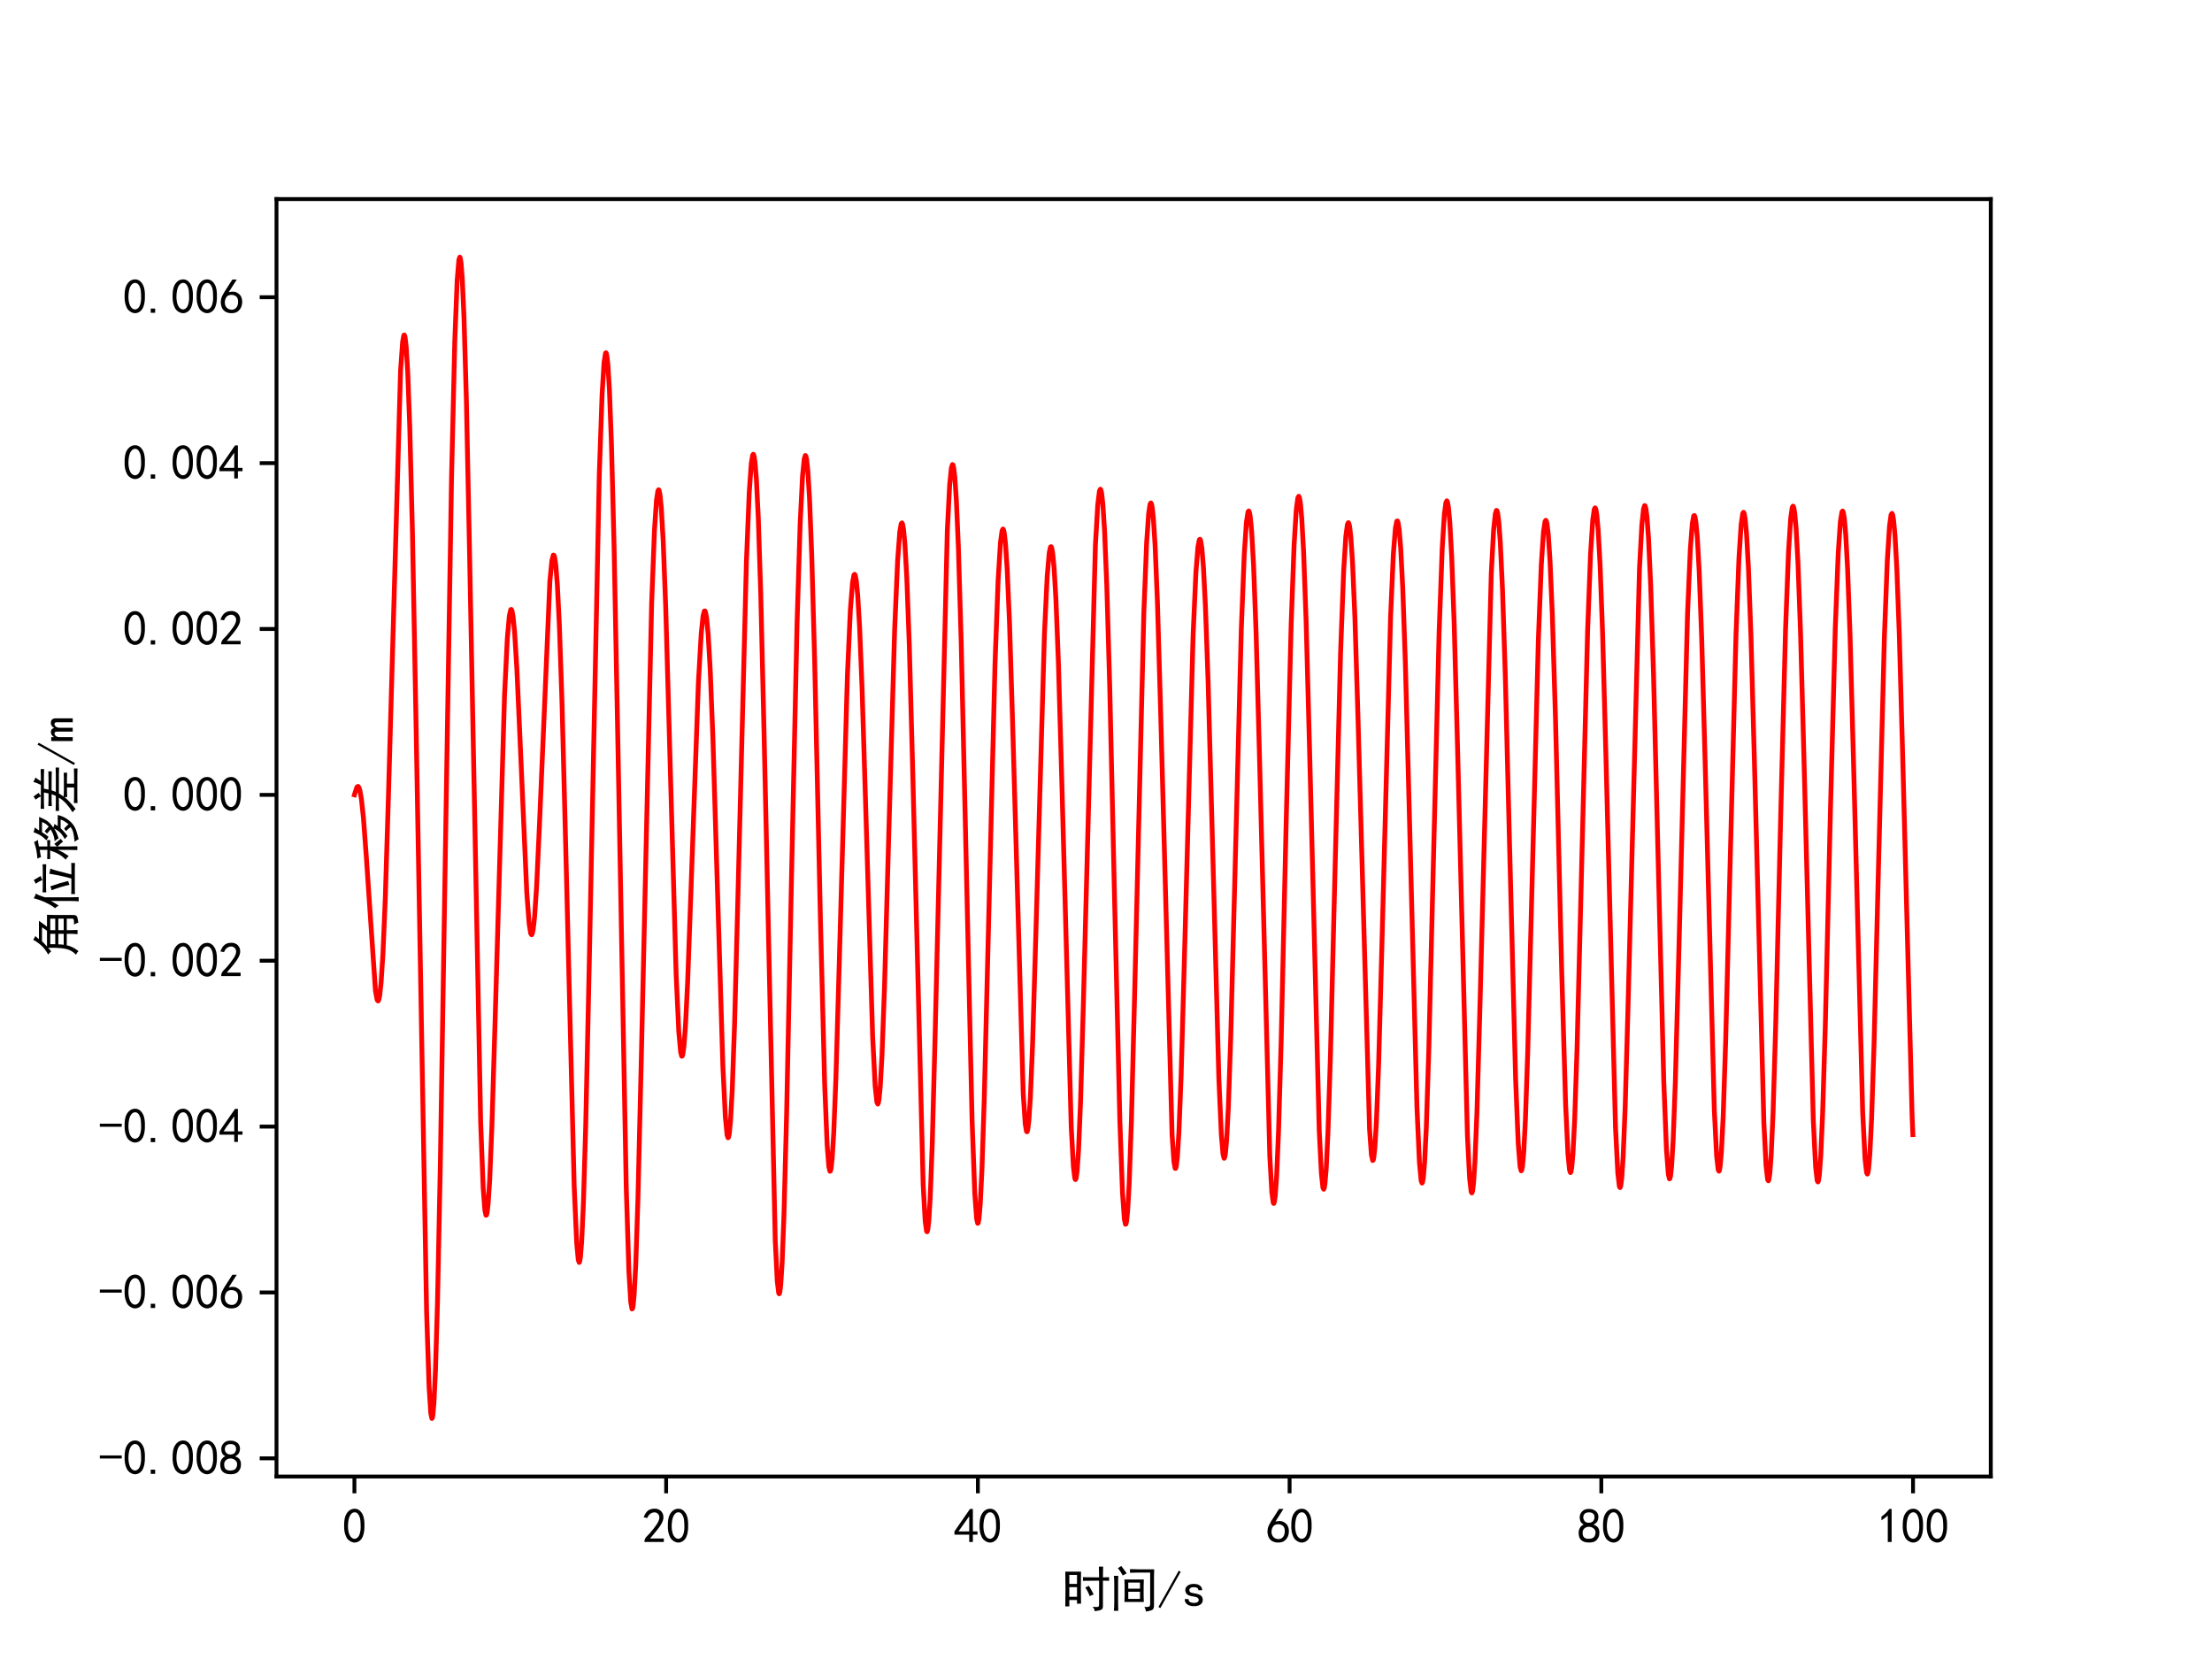 <?xml version="1.0" encoding="utf-8" standalone="no"?>
<!DOCTYPE svg PUBLIC "-//W3C//DTD SVG 1.1//EN"
  "http://www.w3.org/Graphics/SVG/1.1/DTD/svg11.dtd">
<svg xmlns:xlink="http://www.w3.org/1999/xlink" width="460.8pt" height="345.6pt" viewBox="0 0 460.8 345.6" xmlns="http://www.w3.org/2000/svg" version="1.1">
 <defs>
  <style type="text/css">*{stroke-linejoin: round; stroke-linecap: butt}</style>
 </defs>
 <g id="figure_1">
  <g id="patch_1">
   <path d="M 0 345.6 
L 460.8 345.6 
L 460.8 0 
L 0 0 
z
" style="fill: #ffffff"/>
  </g>
  <g id="axes_1">
   <g id="patch_2">
    <path d="M 57.6 307.584 
L 414.72 307.584 
L 414.72 41.472 
L 57.6 41.472 
z
" style="fill: #ffffff"/>
   </g>
   <g id="matplotlib.axis_1">
    <g id="xtick_1">
     <g id="line2d_1">
      <defs>
       <path id="mcea1f14927" d="M 0 0 
L 0 3.5 
" style="stroke: #000000; stroke-width: 0.8"/>
      </defs>
      <g>
       <use xlink:href="#mcea1f14927" x="73.833" y="307.584" style="stroke: #000000; stroke-width: 0.8"/>
      </g>
     </g>
     <g id="text_1">
      <!-- 0 -->
      <g transform="translate(71.333 321.459)scale(0.1 -0.1)">
       <defs>
        <path id="SimHei-30" d="M 225 2537 
Q 250 3200 412 3587 
Q 575 3975 875 4225 
Q 1175 4475 1612 4475 
Q 2050 4475 2375 4112 
Q 2700 3750 2800 3200 
Q 2900 2650 2862 1937 
Q 2825 1225 2612 775 
Q 2400 325 1975 150 
Q 1550 -25 1125 187 
Q 700 400 525 750 
Q 350 1100 275 1487 
Q 200 1875 225 2537 
z
M 750 2687 
Q 675 2000 800 1462 
Q 925 925 1212 700 
Q 1500 475 1800 612 
Q 2100 750 2237 1162 
Q 2375 1575 2375 2062 
Q 2375 2550 2337 2950 
Q 2300 3350 2112 3675 
Q 1925 4000 1612 4012 
Q 1300 4025 1062 3700 
Q 825 3375 750 2687 
z
" transform="scale(0.016)"/>
       </defs>
       <use xlink:href="#SimHei-30"/>
      </g>
     </g>
    </g>
    <g id="xtick_2">
     <g id="line2d_2">
      <g>
       <use xlink:href="#mcea1f14927" x="138.77" y="307.584" style="stroke: #000000; stroke-width: 0.8"/>
      </g>
     </g>
     <g id="text_2">
      <!-- 20 -->
      <g transform="translate(133.77 321.459)scale(0.1 -0.1)">
       <defs>
        <path id="SimHei-32" d="M 300 250 
Q 325 625 650 925 
Q 975 1225 1475 1862 
Q 1975 2500 2125 2850 
Q 2275 3200 2237 3450 
Q 2200 3700 2000 3862 
Q 1800 4025 1537 4000 
Q 1275 3975 1037 3800 
Q 800 3625 675 3275 
L 200 3350 
Q 400 3925 712 4187 
Q 1025 4450 1450 4475 
Q 1700 4500 1900 4462 
Q 2100 4425 2312 4287 
Q 2525 4150 2662 3875 
Q 2800 3600 2762 3212 
Q 2725 2825 2375 2287 
Q 2025 1750 1025 600 
L 2825 600 
L 2825 150 
L 300 150 
L 300 250 
z
" transform="scale(0.016)"/>
       </defs>
       <use xlink:href="#SimHei-32"/>
       <use xlink:href="#SimHei-30" x="50"/>
      </g>
     </g>
    </g>
    <g id="xtick_3">
     <g id="line2d_3">
      <g>
       <use xlink:href="#mcea1f14927" x="203.708" y="307.584" style="stroke: #000000; stroke-width: 0.8"/>
      </g>
     </g>
     <g id="text_3">
      <!-- 40 -->
      <g transform="translate(198.708 321.459)scale(0.1 -0.1)">
       <defs>
        <path id="SimHei-34" d="M 2000 1100 
L 75 1100 
L 75 1525 
L 2100 4450 
L 2475 4450 
L 2475 1525 
L 3075 1525 
L 3075 1100 
L 2475 1100 
L 2475 150 
L 2000 150 
L 2000 1100 
z
M 2000 1525 
L 2000 3500 
L 600 1525 
L 2000 1525 
z
" transform="scale(0.016)"/>
       </defs>
       <use xlink:href="#SimHei-34"/>
       <use xlink:href="#SimHei-30" x="50"/>
      </g>
     </g>
    </g>
    <g id="xtick_4">
     <g id="line2d_4">
      <g>
       <use xlink:href="#mcea1f14927" x="268.645" y="307.584" style="stroke: #000000; stroke-width: 0.8"/>
      </g>
     </g>
     <g id="text_4">
      <!-- 60 -->
      <g transform="translate(263.645 321.459)scale(0.1 -0.1)">
       <defs>
        <path id="SimHei-36" d="M 250 1612 
Q 275 1975 387 2225 
Q 500 2475 725 2850 
L 1750 4450 
L 2325 4450 
L 1275 2800 
Q 1950 2975 2350 2750 
Q 2750 2525 2887 2237 
Q 3025 1950 3037 1612 
Q 3050 1275 2937 950 
Q 2825 625 2537 362 
Q 2250 100 1737 75 
Q 1225 50 862 262 
Q 500 475 362 862 
Q 225 1250 250 1612 
z
M 1025 787 
Q 1250 550 1625 525 
Q 2000 500 2250 775 
Q 2500 1050 2500 1575 
Q 2500 2100 2187 2300 
Q 1875 2500 1487 2450 
Q 1100 2400 925 2075 
Q 750 1750 775 1387 
Q 800 1025 1025 787 
z
" transform="scale(0.016)"/>
       </defs>
       <use xlink:href="#SimHei-36"/>
       <use xlink:href="#SimHei-30" x="50"/>
      </g>
     </g>
    </g>
    <g id="xtick_5">
     <g id="line2d_5">
      <g>
       <use xlink:href="#mcea1f14927" x="333.582" y="307.584" style="stroke: #000000; stroke-width: 0.8"/>
      </g>
     </g>
     <g id="text_5">
      <!-- 80 -->
      <g transform="translate(328.582 321.459)scale(0.1 -0.1)">
       <defs>
        <path id="SimHei-38" d="M 175 1375 
Q 175 1675 325 1962 
Q 475 2250 825 2425 
Q 525 2600 425 2812 
Q 325 3025 312 3300 
Q 300 3575 387 3775 
Q 475 3975 650 4150 
Q 825 4325 1037 4387 
Q 1250 4450 1500 4450 
Q 1750 4450 1950 4400 
Q 2150 4350 2375 4187 
Q 2600 4025 2700 3725 
Q 2800 3425 2687 3025 
Q 2575 2625 2100 2400 
Q 2525 2275 2700 2012 
Q 2875 1750 2875 1375 
Q 2875 1000 2762 775 
Q 2650 550 2512 400 
Q 2375 250 2137 162 
Q 1900 75 1537 75 
Q 1175 75 912 162 
Q 650 250 475 425 
Q 300 600 237 837 
Q 175 1075 175 1375 
z
M 687 1400 
Q 675 1100 787 875 
Q 900 650 1200 587 
Q 1500 525 1825 600 
Q 2150 675 2275 950 
Q 2400 1225 2362 1500 
Q 2325 1775 2050 1962 
Q 1775 2150 1450 2125 
Q 1125 2100 912 1900 
Q 700 1700 687 1400 
z
M 775 3350 
Q 775 3100 950 2875 
Q 1125 2650 1500 2650 
Q 1875 2650 2062 2875 
Q 2250 3100 2237 3412 
Q 2225 3725 2012 3875 
Q 1800 4025 1437 4000 
Q 1075 3975 925 3787 
Q 775 3600 775 3350 
z
" transform="scale(0.016)"/>
       </defs>
       <use xlink:href="#SimHei-38"/>
       <use xlink:href="#SimHei-30" x="50"/>
      </g>
     </g>
    </g>
    <g id="xtick_6">
     <g id="line2d_6">
      <g>
       <use xlink:href="#mcea1f14927" x="398.52" y="307.584" style="stroke: #000000; stroke-width: 0.8"/>
      </g>
     </g>
     <g id="text_6">
      <!-- 100 -->
      <g transform="translate(391.02 321.459)scale(0.1 -0.1)">
       <defs>
        <path id="SimHei-31" d="M 1400 3600 
Q 1075 3275 575 2975 
L 575 3450 
Q 1200 3875 1600 4450 
L 1900 4450 
L 1900 150 
L 1400 150 
L 1400 3600 
z
" transform="scale(0.016)"/>
       </defs>
       <use xlink:href="#SimHei-31"/>
       <use xlink:href="#SimHei-30" x="50"/>
       <use xlink:href="#SimHei-30" x="100"/>
      </g>
     </g>
    </g>
    <g id="text_7">
     <!-- 时间/s -->
     <g transform="translate(221.16 334.717)scale(0.1 -0.1)">
      <defs>
       <path id="SimHei-65f6" d="M 2525 4575 
Q 2500 3675 2500 2400 
Q 2500 1125 2525 400 
L 2000 400 
L 2000 875 
L 1000 875 
L 1000 50 
L 475 50 
Q 500 1200 500 2350 
Q 500 3525 475 4575 
L 2525 4575 
z
M 4875 3825 
Q 4875 4575 4850 5225 
L 5400 5225 
Q 5375 4575 5375 3825 
Q 5750 3825 6175 3850 
L 6175 3375 
Q 5750 3400 5375 3400 
L 5375 50 
Q 5375 -325 5075 -425 
Q 4775 -525 4300 -575 
Q 4300 -275 4025 0 
Q 4500 -50 4687 -25 
Q 4875 0 4875 300 
L 4875 3400 
Q 3625 3400 2775 3375 
L 2775 3850 
Q 3575 3825 4875 3825 
z
M 2000 1300 
L 2000 2550 
L 1000 2550 
L 1000 1300 
L 2000 1300 
z
M 2000 2975 
L 2000 4150 
L 1000 4150 
L 1000 2975 
L 2000 2975 
z
M 3550 2725 
Q 3875 2200 4175 1600 
Q 3925 1525 3650 1375 
Q 3450 1975 3075 2500 
Q 3300 2600 3550 2725 
z
" transform="scale(0.016)"/>
       <path id="SimHei-95f4" d="M 4450 3550 
Q 4425 3075 4425 2725 
L 4425 1400 
Q 4425 1075 4450 625 
L 1925 625 
Q 1950 1075 1950 1425 
L 1950 2725 
Q 1950 3075 1925 3550 
L 4450 3550 
z
M 5800 4875 
Q 5775 4400 5775 3925 
L 5775 250 
Q 5800 -325 5462 -450 
Q 5125 -575 4725 -625 
Q 4700 -325 4525 -25 
Q 5000 -50 5137 25 
Q 5275 100 5275 350 
L 5275 4450 
L 3775 4450 
Q 3175 4450 2650 4425 
L 2650 4900 
Q 3175 4875 3775 4875 
L 5800 4875 
z
M 550 -525 
Q 600 -25 600 525 
L 600 3150 
Q 600 3675 550 4025 
L 1125 4025 
Q 1100 3650 1100 3300 
L 1100 500 
Q 1100 0 1125 -525 
L 550 -525 
z
M 3950 1025 
L 3950 1950 
L 2425 1950 
L 2425 1025 
L 3950 1025 
z
M 3950 2350 
L 3950 3150 
L 2425 3150 
L 2425 2350 
L 3950 2350 
z
M 1525 5300 
Q 1750 5000 2225 4350 
Q 1950 4225 1700 4075 
Q 1450 4575 1075 5025 
Q 1350 5225 1525 5300 
z
" transform="scale(0.016)"/>
       <path id="SimHei-2f" d="M 3000 4550 
L 350 -175 
L 100 -25 
L 2750 4700 
L 3000 4550 
z
" transform="scale(0.016)"/>
       <path id="SimHei-73" d="M 2750 900 
Q 2750 500 2437 287 
Q 2125 75 1650 75 
Q 1050 75 725 312 
Q 400 550 400 1000 
L 900 1000 
Q 900 700 1112 600 
Q 1325 500 1625 500 
Q 1925 500 2075 612 
Q 2225 725 2225 900 
Q 2225 1025 2100 1150 
Q 1975 1275 1475 1350 
Q 900 1425 687 1637 
Q 475 1850 475 2200 
Q 475 2500 762 2737 
Q 1050 2975 1600 2975 
Q 2100 2975 2387 2750 
Q 2675 2525 2675 2150 
L 2175 2150 
Q 2175 2375 2012 2462 
Q 1850 2550 1600 2550 
Q 1275 2550 1137 2437 
Q 1000 2325 1000 2175 
Q 1000 2000 1125 1900 
Q 1250 1800 1650 1750 
Q 2300 1650 2525 1437 
Q 2750 1225 2750 900 
z
" transform="scale(0.016)"/>
      </defs>
      <use xlink:href="#SimHei-65f6"/>
      <use xlink:href="#SimHei-95f4" x="100"/>
      <use xlink:href="#SimHei-2f" x="200"/>
      <use xlink:href="#SimHei-73" x="250"/>
     </g>
    </g>
   </g>
   <g id="matplotlib.axis_2">
    <g id="ytick_1">
     <g id="line2d_7">
      <defs>
       <path id="mcf28351356" d="M 0 0 
L -3.5 0 
" style="stroke: #000000; stroke-width: 0.8"/>
      </defs>
      <g>
       <use xlink:href="#mcf28351356" x="57.6" y="303.797" style="stroke: #000000; stroke-width: 0.8"/>
      </g>
     </g>
     <g id="text_8">
      <!-- -0.008 -->
      <g transform="translate(20.6 307.234)scale(0.1 -0.1)">
       <defs>
        <path id="SimHei-2d" d="M 2975 2125 
L 125 2125 
L 125 2525 
L 2975 2525 
L 2975 2125 
z
" transform="scale(0.016)"/>
        <path id="SimHei-2e" d="M 1075 125 
L 500 125 
L 500 675 
L 1075 675 
L 1075 125 
z
" transform="scale(0.016)"/>
       </defs>
       <use xlink:href="#SimHei-2d"/>
       <use xlink:href="#SimHei-30" x="50"/>
       <use xlink:href="#SimHei-2e" x="100"/>
       <use xlink:href="#SimHei-30" x="150"/>
       <use xlink:href="#SimHei-30" x="200"/>
       <use xlink:href="#SimHei-38" x="250"/>
      </g>
     </g>
    </g>
    <g id="ytick_2">
     <g id="line2d_8">
      <g>
       <use xlink:href="#mcf28351356" x="57.6" y="269.243" style="stroke: #000000; stroke-width: 0.8"/>
      </g>
     </g>
     <g id="text_9">
      <!-- -0.006 -->
      <g transform="translate(20.6 272.68)scale(0.1 -0.1)">
       <use xlink:href="#SimHei-2d"/>
       <use xlink:href="#SimHei-30" x="50"/>
       <use xlink:href="#SimHei-2e" x="100"/>
       <use xlink:href="#SimHei-30" x="150"/>
       <use xlink:href="#SimHei-30" x="200"/>
       <use xlink:href="#SimHei-36" x="250"/>
      </g>
     </g>
    </g>
    <g id="ytick_3">
     <g id="line2d_9">
      <g>
       <use xlink:href="#mcf28351356" x="57.6" y="234.689" style="stroke: #000000; stroke-width: 0.8"/>
      </g>
     </g>
     <g id="text_10">
      <!-- -0.004 -->
      <g transform="translate(20.6 238.127)scale(0.1 -0.1)">
       <use xlink:href="#SimHei-2d"/>
       <use xlink:href="#SimHei-30" x="50"/>
       <use xlink:href="#SimHei-2e" x="100"/>
       <use xlink:href="#SimHei-30" x="150"/>
       <use xlink:href="#SimHei-30" x="200"/>
       <use xlink:href="#SimHei-34" x="250"/>
      </g>
     </g>
    </g>
    <g id="ytick_4">
     <g id="line2d_10">
      <g>
       <use xlink:href="#mcf28351356" x="57.6" y="200.135" style="stroke: #000000; stroke-width: 0.8"/>
      </g>
     </g>
     <g id="text_11">
      <!-- -0.002 -->
      <g transform="translate(20.6 203.573)scale(0.1 -0.1)">
       <use xlink:href="#SimHei-2d"/>
       <use xlink:href="#SimHei-30" x="50"/>
       <use xlink:href="#SimHei-2e" x="100"/>
       <use xlink:href="#SimHei-30" x="150"/>
       <use xlink:href="#SimHei-30" x="200"/>
       <use xlink:href="#SimHei-32" x="250"/>
      </g>
     </g>
    </g>
    <g id="ytick_5">
     <g id="line2d_11">
      <g>
       <use xlink:href="#mcf28351356" x="57.6" y="165.582" style="stroke: #000000; stroke-width: 0.8"/>
      </g>
     </g>
     <g id="text_12">
      <!-- 0.000 -->
      <g transform="translate(25.6 169.019)scale(0.1 -0.1)">
       <use xlink:href="#SimHei-30"/>
       <use xlink:href="#SimHei-2e" x="50"/>
       <use xlink:href="#SimHei-30" x="100"/>
       <use xlink:href="#SimHei-30" x="150"/>
       <use xlink:href="#SimHei-30" x="200"/>
      </g>
     </g>
    </g>
    <g id="ytick_6">
     <g id="line2d_12">
      <g>
       <use xlink:href="#mcf28351356" x="57.6" y="131.028" style="stroke: #000000; stroke-width: 0.8"/>
      </g>
     </g>
     <g id="text_13">
      <!-- 0.002 -->
      <g transform="translate(25.6 134.465)scale(0.1 -0.1)">
       <use xlink:href="#SimHei-30"/>
       <use xlink:href="#SimHei-2e" x="50"/>
       <use xlink:href="#SimHei-30" x="100"/>
       <use xlink:href="#SimHei-30" x="150"/>
       <use xlink:href="#SimHei-32" x="200"/>
      </g>
     </g>
    </g>
    <g id="ytick_7">
     <g id="line2d_13">
      <g>
       <use xlink:href="#mcf28351356" x="57.6" y="96.474" style="stroke: #000000; stroke-width: 0.8"/>
      </g>
     </g>
     <g id="text_14">
      <!-- 0.004 -->
      <g transform="translate(25.6 99.912)scale(0.1 -0.1)">
       <use xlink:href="#SimHei-30"/>
       <use xlink:href="#SimHei-2e" x="50"/>
       <use xlink:href="#SimHei-30" x="100"/>
       <use xlink:href="#SimHei-30" x="150"/>
       <use xlink:href="#SimHei-34" x="200"/>
      </g>
     </g>
    </g>
    <g id="ytick_8">
     <g id="line2d_14">
      <g>
       <use xlink:href="#mcf28351356" x="57.6" y="61.92" style="stroke: #000000; stroke-width: 0.8"/>
      </g>
     </g>
     <g id="text_15">
      <!-- 0.006 -->
      <g transform="translate(25.6 65.358)scale(0.1 -0.1)">
       <use xlink:href="#SimHei-30"/>
       <use xlink:href="#SimHei-2e" x="50"/>
       <use xlink:href="#SimHei-30" x="100"/>
       <use xlink:href="#SimHei-30" x="150"/>
       <use xlink:href="#SimHei-36" x="200"/>
      </g>
     </g>
    </g>
    <g id="text_16">
     <!-- 角位移差/m -->
     <g transform="translate(15.35 199.528)rotate(-90)scale(0.1 -0.1)">
      <defs>
       <path id="SimHei-89d2" d="M 3125 900 
L 1625 900 
Q 1475 125 875 -625 
Q 650 -400 400 -300 
Q 775 50 975 475 
Q 1175 900 1250 1575 
Q 1325 2250 1300 3325 
Q 1100 3125 825 2925 
Q 700 3125 425 3325 
Q 650 3425 1075 3737 
Q 1500 4050 1850 4512 
Q 2200 4975 2350 5275 
Q 2550 5125 2825 5000 
Q 2700 4875 2425 4525 
L 4825 4525 
Q 4700 4375 4050 3475 
L 5600 3475 
Q 5575 2925 5575 2500 
L 5575 25 
Q 5575 -350 5325 -450 
Q 5075 -550 4575 -600 
Q 4500 -325 4325 -50 
Q 4825 -50 4975 0 
Q 5125 50 5100 325 
L 5100 900 
L 3600 900 
L 3600 400 
Q 3600 25 3625 -500 
L 3075 -500 
Q 3125 0 3125 500 
L 3125 900 
z
M 3525 3475 
L 3975 4125 
L 2150 4125 
Q 1825 3775 1475 3475 
L 3525 3475 
z
M 5100 1300 
L 5100 2000 
L 3600 2000 
L 3600 1300 
L 5100 1300 
z
M 5100 2400 
L 5100 3050 
L 3600 3050 
L 3600 2400 
L 5100 2400 
z
M 3125 1300 
L 3125 2000 
L 1750 2000 
Q 1750 1625 1700 1300 
L 3125 1300 
z
M 3125 2400 
L 3125 3050 
L 1775 3050 
L 1775 2400 
L 3125 2400 
z
" transform="scale(0.016)"/>
       <path id="SimHei-4f4d" d="M 2125 4925 
Q 1950 4750 1625 3750 
L 1625 575 
Q 1625 -225 1650 -650 
L 1100 -650 
Q 1150 -200 1150 550 
L 1150 2950 
Q 775 2275 550 1950 
Q 375 2275 200 2425 
Q 525 2775 912 3575 
Q 1300 4375 1500 5200 
Q 1825 5000 2125 4925 
z
M 5375 3025 
Q 5275 2875 5100 2250 
Q 4925 1625 4600 300 
L 5450 300 
Q 5925 300 6100 325 
L 6100 -175 
Q 5875 -150 5450 -150 
L 2900 -150 
Q 2275 -150 2050 -175 
L 2050 325 
Q 2275 300 2850 300 
L 4075 300 
Q 4400 1400 4700 3175 
Q 5100 3075 5375 3025 
z
M 5250 4025 
Q 5700 4025 5925 4050 
L 5925 3575 
Q 5700 3600 5225 3600 
L 3000 3600 
Q 2650 3600 2275 3575 
L 2275 4050 
Q 2675 4025 3000 4025 
L 5250 4025 
z
M 3050 3050 
Q 3500 1775 3750 725 
Q 3450 625 3250 550 
Q 3125 1125 2962 1675 
Q 2800 2225 2550 2875 
Q 2800 2925 3050 3050 
z
M 3875 5200 
Q 4175 4675 4400 4300 
Q 4200 4250 3875 4075 
Q 3700 4525 3400 4950 
Q 3650 5050 3875 5200 
z
" transform="scale(0.016)"/>
       <path id="SimHei-79fb" d="M 4475 5050 
Q 4300 4875 4075 4500 
L 5850 4500 
Q 5475 3625 5212 3312 
Q 4950 3000 4450 2650 
Q 4675 2575 4925 2500 
Q 4775 2300 4650 2075 
L 6100 2075 
Q 5900 1325 5550 825 
Q 5200 325 4787 37 
Q 4375 -250 3900 -387 
Q 3425 -525 2950 -650 
Q 2850 -425 2600 -125 
Q 3275 -50 3712 37 
Q 4150 125 4525 400 
Q 4375 625 4000 1000 
Q 4125 1100 4325 1250 
Q 4525 1075 4900 675 
Q 5075 900 5250 1162 
Q 5425 1425 5500 1700 
L 4375 1700 
Q 4175 1500 3950 1287 
Q 3725 1075 3350 800 
Q 3150 1025 2950 1150 
Q 3600 1525 3875 1837 
Q 4150 2150 4325 2550 
Q 4025 2350 3750 2225 
Q 3475 2100 3050 1950 
Q 2950 2200 2675 2475 
Q 3150 2525 3475 2637 
Q 3800 2750 4225 3000 
Q 3875 3300 3675 3475 
Q 3775 3600 4000 3775 
Q 4325 3500 4575 3250 
Q 4775 3425 4925 3625 
Q 5075 3825 5175 4125 
L 3850 4125 
Q 3525 3600 3250 3275 
Q 3025 3425 2800 3550 
Q 3250 4000 3475 4387 
Q 3700 4775 3850 5225 
Q 4225 5100 4475 5050 
z
M 2850 4650 
Q 2650 4650 2400 4600 
Q 2150 4550 2000 4525 
L 2000 3425 
Q 2375 3425 2825 3450 
L 2825 3050 
Q 2375 3075 2000 3075 
L 2000 2175 
Q 2100 2300 2325 2525 
Q 2550 2225 2687 2062 
Q 2825 1900 3000 1675 
Q 2775 1550 2625 1375 
Q 2475 1600 2337 1737 
Q 2200 1875 2000 2100 
L 2000 525 
Q 2000 150 2025 -475 
L 1525 -475 
Q 1550 150 1550 525 
L 1550 2075 
Q 1400 1700 1237 1412 
Q 1075 1125 750 650 
Q 525 900 275 1050 
Q 450 1200 637 1425 
Q 825 1650 987 1937 
Q 1150 2225 1275 2525 
Q 1400 2825 1475 3075 
Q 1075 3075 350 3050 
L 350 3450 
Q 1075 3425 1550 3425 
L 1550 4425 
Q 925 4325 625 4250 
Q 525 4525 425 4725 
Q 825 4775 1025 4787 
Q 1225 4800 1475 4850 
L 2000 4975 
Q 2275 5050 2575 5150 
Q 2675 4900 2850 4650 
z
" transform="scale(0.016)"/>
       <path id="SimHei-5dee" d="M 4725 4975 
Q 4500 4725 4250 4275 
L 4850 4275 
Q 5450 4275 5825 4300 
L 5825 3850 
Q 5425 3875 4850 3875 
L 3275 3875 
Q 3225 3600 3150 3275 
L 4525 3275 
Q 5075 3275 5525 3300 
L 5525 2850 
Q 5075 2875 4500 2875 
L 3050 2875 
Q 2975 2650 2850 2325 
L 5125 2325 
Q 5675 2325 6025 2350 
L 6025 1900 
Q 5700 1925 5150 1925 
L 2650 1925 
Q 2425 1550 2250 1300 
Q 2650 1275 3100 1275 
L 4525 1275 
Q 4975 1275 5350 1300 
L 5350 850 
Q 4975 875 4575 875 
L 3925 875 
L 3925 -50 
L 5000 -50 
Q 5200 -50 5900 -25 
L 5900 -500 
Q 5275 -475 5025 -475 
L 2100 -475 
Q 1700 -475 1400 -500 
L 1400 -25 
Q 1775 -50 2125 -50 
L 3425 -50 
L 3425 875 
L 3100 875 
Q 2625 875 2175 850 
L 2175 1200 
Q 1925 875 1487 475 
Q 1050 75 625 -250 
Q 425 -25 200 150 
Q 750 475 1262 925 
Q 1775 1375 2100 1925 
L 1325 1925 
Q 750 1925 375 1900 
L 375 2350 
Q 750 2325 1350 2325 
L 2325 2325 
Q 2450 2575 2550 2875 
L 1725 2875 
Q 1375 2875 1000 2850 
L 1000 3300 
Q 1500 3275 1700 3275 
L 2650 3275 
Q 2725 3575 2775 3875 
L 1500 3875 
Q 1100 3875 650 3850 
L 650 4300 
Q 1025 4275 1425 4275 
L 2275 4275 
Q 2075 4675 1850 4950 
Q 2025 5050 2250 5225 
Q 2450 4975 2725 4550 
Q 2525 4450 2325 4275 
L 3750 4275 
Q 4000 4700 4150 5250 
Q 4400 5100 4725 4975 
z
" transform="scale(0.016)"/>
       <path id="SimHei-6d" d="M 3050 125 
L 2550 125 
L 2550 2150 
Q 2550 2300 2500 2400 
Q 2450 2500 2300 2500 
Q 2125 2500 1975 2312 
Q 1825 2125 1825 1825 
L 1825 125 
L 1325 125 
L 1325 2150 
Q 1325 2300 1275 2400 
Q 1225 2500 1075 2500 
Q 900 2500 750 2312 
Q 600 2125 600 1825 
L 600 125 
L 100 125 
L 100 2925 
L 600 2925 
L 600 2550 
Q 725 2750 900 2862 
Q 1075 2975 1275 2975 
Q 1475 2975 1612 2862 
Q 1750 2750 1800 2550 
Q 1925 2750 2087 2862 
Q 2250 2975 2450 2975 
Q 2750 2975 2900 2812 
Q 3050 2650 3050 2350 
L 3050 125 
z
" transform="scale(0.016)"/>
      </defs>
      <use xlink:href="#SimHei-89d2"/>
      <use xlink:href="#SimHei-4f4d" x="100"/>
      <use xlink:href="#SimHei-79fb" x="200"/>
      <use xlink:href="#SimHei-5dee" x="300"/>
      <use xlink:href="#SimHei-2f" x="400"/>
      <use xlink:href="#SimHei-6d" x="450"/>
     </g>
    </g>
   </g>
   <g id="line2d_15">
    <path d="M 73.833 165.582 
L 73.963 165.137 
L 74.352 163.976 
L 74.58 163.815 
L 74.742 163.982 
L 74.969 164.644 
L 75.294 166.49 
L 75.716 170.444 
L 76.3 178.368 
L 78.216 206.432 
L 78.573 208.327 
L 78.768 208.526 
L 78.898 208.301 
L 79.093 207.401 
L 79.385 204.735 
L 79.775 198.67 
L 80.262 187.178 
L 80.911 166.104 
L 83.443 77.271 
L 83.866 71.274 
L 84.125 69.848 
L 84.223 69.785 
L 84.255 69.823 
L 84.385 70.268 
L 84.612 72.196 
L 84.937 77.508 
L 85.359 88.834 
L 85.911 110.615 
L 86.658 150.038 
L 88.866 273.242 
L 89.385 288.93 
L 89.742 294.42 
L 89.97 295.488 
L 90.035 295.439 
L 90.164 294.867 
L 90.392 292.351 
L 90.716 285.486 
L 91.139 271.185 
L 91.723 242.906 
L 92.665 184.536 
L 94.061 99.605 
L 94.743 70.937 
L 95.23 58.506 
L 95.587 54.167 
L 95.782 53.568 
L 95.879 53.739 
L 96.041 54.719 
L 96.301 58.072 
L 96.658 66.136 
L 97.145 83.006 
L 97.827 115.614 
L 100.132 233.887 
L 100.652 247.426 
L 101.009 252.139 
L 101.236 253.155 
L 101.334 253.127 
L 101.464 252.668 
L 101.691 250.742 
L 102.016 245.687 
L 102.47 234.7 
L 103.152 212.164 
L 105.1 144.86 
L 105.685 132.971 
L 106.107 128.252 
L 106.399 126.991 
L 106.529 126.958 
L 106.659 127.244 
L 106.886 128.491 
L 107.211 131.831 
L 107.665 139.199 
L 108.347 154.394 
L 109.743 186.062 
L 110.23 192.439 
L 110.555 194.455 
L 110.75 194.731 
L 110.88 194.519 
L 111.074 193.61 
L 111.367 190.956 
L 111.789 184.615 
L 112.373 171.966 
L 114.548 121.079 
L 114.971 116.767 
L 115.263 115.639 
L 115.393 115.662 
L 115.555 116.157 
L 115.782 117.743 
L 116.107 121.834 
L 116.529 130.327 
L 117.081 146.471 
L 117.86 176.807 
L 119.614 247.224 
L 120.133 258.92 
L 120.458 262.43 
L 120.653 262.991 
L 120.75 262.825 
L 120.912 261.879 
L 121.172 258.636 
L 121.529 250.815 
L 122.016 234.49 
L 122.731 201.67 
L 124.841 98.915 
L 125.425 82.186 
L 125.848 75.415 
L 126.14 73.567 
L 126.237 73.484 
L 126.27 73.517 
L 126.4 73.947 
L 126.627 75.864 
L 126.952 81.158 
L 127.374 92.409 
L 127.926 113.909 
L 128.705 154.15 
L 130.458 247.389 
L 131.01 264.823 
L 131.4 271.273 
L 131.659 272.685 
L 131.757 272.615 
L 131.887 272.019 
L 132.114 269.628 
L 132.439 263.393 
L 132.893 249.77 
L 133.575 221.491 
L 135.751 125.634 
L 136.335 110.546 
L 136.757 104.223 
L 137.049 102.25 
L 137.212 102.021 
L 137.309 102.181 
L 137.504 103.169 
L 137.764 105.846 
L 138.153 112.641 
L 138.673 126.292 
L 139.452 153.633 
L 140.848 202.875 
L 141.4 214.867 
L 141.79 219.2 
L 142.017 220.032 
L 142.114 220.005 
L 142.244 219.618 
L 142.472 217.999 
L 142.796 213.746 
L 143.251 204.518 
L 143.965 184.851 
L 145.491 142.176 
L 146.076 132.004 
L 146.465 128.276 
L 146.725 127.29 
L 146.855 127.264 
L 146.985 127.553 
L 147.212 128.825 
L 147.537 132.323 
L 147.959 139.729 
L 148.511 153.773 
L 149.355 181.822 
L 150.589 222.138 
L 151.108 232.758 
L 151.465 236.421 
L 151.66 237.014 
L 151.758 236.925 
L 151.92 236.201 
L 152.18 233.551 
L 152.537 227.024 
L 153.024 213.348 
L 153.738 186.154 
L 155.492 117.041 
L 156.076 102.644 
L 156.498 96.619 
L 156.79 94.8 
L 156.92 94.632 
L 156.953 94.652 
L 157.082 94.985 
L 157.277 96.243 
L 157.57 99.84 
L 157.959 107.791 
L 158.479 123.716 
L 159.16 152.414 
L 161.498 258.459 
L 161.92 266.912 
L 162.213 269.353 
L 162.31 269.521 
L 162.342 269.505 
L 162.44 269.24 
L 162.635 267.746 
L 162.927 263.158 
L 163.316 252.991 
L 163.868 232.075 
L 164.842 184.854 
L 166.044 129.719 
L 166.693 108.952 
L 167.18 99.226 
L 167.537 95.597 
L 167.765 94.888 
L 167.862 94.97 
L 168.024 95.624 
L 168.284 98.006 
L 168.641 103.921 
L 169.096 115.618 
L 169.713 137.848 
L 170.914 191.71 
L 171.791 225.779 
L 172.31 238.541 
L 172.667 243.056 
L 172.895 243.998 
L 172.992 243.939 
L 173.122 243.435 
L 173.349 241.409 
L 173.674 236.146 
L 174.129 224.734 
L 174.843 200.258 
L 176.531 140.681 
L 177.148 127.021 
L 177.603 121.324 
L 177.895 119.781 
L 178.025 119.642 
L 178.057 119.66 
L 178.187 119.943 
L 178.382 121.002 
L 178.674 124.001 
L 179.064 130.536 
L 179.583 143.313 
L 180.363 168.819 
L 181.791 216.073 
L 182.311 226.261 
L 182.668 229.578 
L 182.863 229.996 
L 182.96 229.829 
L 183.122 228.993 
L 183.382 226.235 
L 183.739 219.755 
L 184.259 205.615 
L 185.103 175.337 
L 186.369 131.179 
L 186.986 116.863 
L 187.441 110.793 
L 187.733 109.096 
L 187.895 108.925 
L 188.025 109.191 
L 188.22 110.264 
L 188.512 113.389 
L 188.902 120.345 
L 189.421 134.299 
L 190.103 159.421 
L 192.311 246.819 
L 192.733 254.378 
L 193.025 256.492 
L 193.123 256.6 
L 193.155 256.569 
L 193.285 256.109 
L 193.48 254.42 
L 193.772 249.695 
L 194.194 238.601 
L 194.779 216.556 
L 197.344 110.5 
L 197.831 101.029 
L 198.188 97.483 
L 198.415 96.777 
L 198.513 96.848 
L 198.675 97.466 
L 198.902 99.377 
L 199.227 104.204 
L 199.649 114.034 
L 200.233 133.63 
L 201.078 170.753 
L 202.506 233.517 
L 203.058 248.504 
L 203.448 253.885 
L 203.675 254.847 
L 203.772 254.76 
L 203.935 253.954 
L 204.195 250.988 
L 204.552 243.756 
L 205.039 228.898 
L 205.85 195.985 
L 207.279 138.314 
L 207.928 120.816 
L 208.415 113.027 
L 208.74 110.585 
L 208.935 110.202 
L 209.032 110.317 
L 209.195 110.962 
L 209.454 113.163 
L 209.812 118.484 
L 210.299 129.747 
L 210.948 150.738 
L 213.156 227.847 
L 213.578 234.16 
L 213.838 235.684 
L 213.935 235.773 
L 213.968 235.745 
L 214.098 235.338 
L 214.325 233.516 
L 214.649 228.572 
L 215.104 217.565 
L 215.786 194.638 
L 217.572 132.117 
L 218.156 119.935 
L 218.578 115.133 
L 218.838 113.954 
L 218.968 113.883 
L 219.098 114.159 
L 219.293 115.225 
L 219.585 118.278 
L 219.974 124.997 
L 220.494 138.325 
L 221.208 163.228 
L 223.156 234.728 
L 223.611 243.078 
L 223.903 245.463 
L 224.033 245.722 
L 224.065 245.709 
L 224.195 245.342 
L 224.39 243.855 
L 224.682 239.569 
L 225.104 229.361 
L 225.689 208.94 
L 228.189 113.636 
L 228.676 105.201 
L 229.033 102.292 
L 229.228 101.908 
L 229.325 102.038 
L 229.488 102.729 
L 229.747 105.068 
L 230.105 110.722 
L 230.559 121.816 
L 231.176 143.026 
L 232.15 185.825 
L 233.287 233.496 
L 233.838 248.471 
L 234.228 253.981 
L 234.455 255.037 
L 234.553 254.991 
L 234.683 254.461 
L 234.91 252.269 
L 235.235 246.456 
L 235.689 233.606 
L 236.371 206.787 
L 238.287 127.459 
L 238.871 112.966 
L 239.293 106.91 
L 239.585 105.006 
L 239.748 104.77 
L 239.845 104.911 
L 240.008 105.616 
L 240.267 107.955 
L 240.624 113.551 
L 241.111 125.355 
L 241.761 147.431 
L 244.164 236.409 
L 244.553 242.038 
L 244.813 243.391 
L 244.91 243.39 
L 245.04 242.955 
L 245.267 241.024 
L 245.592 235.794 
L 246.047 224.155 
L 246.729 199.885 
L 248.547 132.245 
L 249.131 119.218 
L 249.553 113.937 
L 249.846 112.43 
L 249.975 112.334 
L 250.008 112.366 
L 250.138 112.712 
L 250.365 114.165 
L 250.69 118.084 
L 251.112 126.286 
L 251.664 141.766 
L 252.476 171.621 
L 253.904 224.513 
L 254.424 236.326 
L 254.781 240.497 
L 255.008 241.29 
L 255.105 241.175 
L 255.268 240.374 
L 255.528 237.535 
L 255.885 230.668 
L 256.372 216.536 
L 257.151 186.418 
L 258.58 131.201 
L 259.197 115.54 
L 259.651 108.787 
L 259.976 106.65 
L 260.138 106.441 
L 260.268 106.688 
L 260.463 107.747 
L 260.755 110.872 
L 261.145 117.83 
L 261.664 131.724 
L 262.346 156.554 
L 264.521 240.819 
L 264.944 248.347 
L 265.236 250.54 
L 265.333 250.694 
L 265.366 250.68 
L 265.463 250.445 
L 265.658 249.101 
L 265.95 244.959 
L 266.34 235.751 
L 266.892 216.795 
L 267.931 171.485 
L 268.97 130.113 
L 269.587 113.438 
L 270.041 106.139 
L 270.366 103.708 
L 270.561 103.384 
L 270.69 103.643 
L 270.885 104.74 
L 271.177 107.963 
L 271.567 115.112 
L 272.087 129.331 
L 272.801 155.929 
L 274.814 235.361 
L 275.269 244.482 
L 275.593 247.439 
L 275.756 247.738 
L 275.853 247.535 
L 276.015 246.565 
L 276.275 243.405 
L 276.632 236.033 
L 277.152 220.032 
L 278.028 184.518 
L 279.262 136.054 
L 279.912 118.839 
L 280.366 111.688 
L 280.691 109.25 
L 280.886 108.878 
L 280.983 109 
L 281.145 109.658 
L 281.405 111.882 
L 281.762 117.237 
L 282.249 128.558 
L 282.899 149.744 
L 285.301 235.237 
L 285.691 240.56 
L 285.951 241.752 
L 286.048 241.697 
L 286.178 241.197 
L 286.405 239.159 
L 286.73 233.79 
L 287.185 221.95 
L 287.866 197.306 
L 289.685 128.476 
L 290.269 115.281 
L 290.691 110.006 
L 290.983 108.571 
L 291.113 108.523 
L 291.243 108.84 
L 291.47 110.266 
L 291.795 114.201 
L 292.217 122.524 
L 292.769 138.351 
L 293.548 167.862 
L 295.172 230.569 
L 295.691 242.162 
L 296.049 245.956 
L 296.243 246.455 
L 296.341 246.279 
L 296.503 245.358 
L 296.763 242.276 
L 297.12 234.984 
L 297.639 218.978 
L 298.484 184.405 
L 299.782 131.994 
L 300.432 114.392 
L 300.886 107.115 
L 301.211 104.671 
L 301.406 104.331 
L 301.536 104.575 
L 301.731 105.645 
L 302.023 108.816 
L 302.412 115.874 
L 302.932 129.94 
L 303.646 156.303 
L 305.692 236.542 
L 306.146 245.467 
L 306.471 248.275 
L 306.601 248.514 
L 306.633 248.494 
L 306.763 248.095 
L 306.958 246.546 
L 307.25 242.152 
L 307.672 231.793 
L 308.257 211.257 
L 310.659 119.454 
L 311.146 110.432 
L 311.504 107.029 
L 311.731 106.323 
L 311.828 106.37 
L 311.991 106.912 
L 312.218 108.64 
L 312.543 113.031 
L 312.997 122.79 
L 313.582 140.788 
L 314.491 176.923 
L 315.725 224.646 
L 316.277 238.207 
L 316.666 243.071 
L 316.893 243.905 
L 316.991 243.798 
L 317.153 243.003 
L 317.413 240.154 
L 317.77 233.246 
L 318.257 219.033 
L 319.036 188.786 
L 320.465 133.381 
L 321.082 117.639 
L 321.536 110.82 
L 321.861 108.629 
L 322.023 108.389 
L 322.121 108.52 
L 322.283 109.194 
L 322.543 111.448 
L 322.9 116.854 
L 323.387 128.266 
L 324.037 149.629 
L 325.335 202.385 
L 326.147 230.097 
L 326.634 240.373 
L 326.959 243.724 
L 327.154 244.277 
L 327.251 244.135 
L 327.413 243.279 
L 327.673 240.328 
L 328.03 233.261 
L 328.517 218.789 
L 329.296 188.017 
L 330.725 131.515 
L 331.342 115.388 
L 331.797 108.362 
L 332.121 106.071 
L 332.284 105.797 
L 332.316 105.812 
L 332.446 106.105 
L 332.641 107.241 
L 332.933 110.493 
L 333.323 117.623 
L 333.842 131.703 
L 334.556 157.903 
L 336.537 234.795 
L 337.024 244.419 
L 337.349 247.171 
L 337.479 247.397 
L 337.511 247.374 
L 337.641 246.967 
L 337.836 245.413 
L 338.128 241.023 
L 338.55 230.69 
L 339.134 210.202 
L 341.537 118.394 
L 342.024 109.38 
L 342.381 106.004 
L 342.609 105.325 
L 342.706 105.386 
L 342.868 105.956 
L 343.096 107.731 
L 343.42 112.204 
L 343.875 122.109 
L 344.459 140.346 
L 345.368 176.961 
L 346.602 225.52 
L 347.154 239.48 
L 347.544 244.607 
L 347.771 245.579 
L 347.869 245.527 
L 347.998 245.021 
L 348.226 242.946 
L 348.55 237.464 
L 349.005 225.359 
L 349.687 200.118 
L 351.538 128.068 
L 352.122 114.489 
L 352.544 109.009 
L 352.836 107.468 
L 352.966 107.383 
L 353.096 107.668 
L 353.291 108.784 
L 353.583 111.99 
L 353.973 119.025 
L 354.492 132.902 
L 355.206 158.631 
L 357.122 231.215 
L 357.609 240.837 
L 357.934 243.692 
L 358.096 243.976 
L 358.194 243.774 
L 358.356 242.823 
L 358.616 239.729 
L 358.973 232.501 
L 359.492 216.765 
L 360.337 183.037 
L 361.635 132.425 
L 362.252 116.35 
L 362.707 109.324 
L 363.031 107.015 
L 363.194 106.727 
L 363.226 106.738 
L 363.356 107.018 
L 363.551 108.129 
L 363.843 111.336 
L 364.233 118.389 
L 364.752 132.334 
L 365.467 158.271 
L 367.447 233.967 
L 367.902 242.847 
L 368.226 245.714 
L 368.389 245.988 
L 368.486 245.776 
L 368.681 244.51 
L 368.973 240.554 
L 369.363 231.719 
L 369.915 213.491 
L 370.954 169.878 
L 371.96 131.194 
L 372.577 115.008 
L 373.032 107.975 
L 373.356 105.698 
L 373.519 105.435 
L 373.551 105.453 
L 373.681 105.758 
L 373.876 106.916 
L 374.168 110.207 
L 374.558 117.398 
L 375.077 131.563 
L 375.792 157.831 
L 377.74 233.319 
L 378.227 243.071 
L 378.551 245.946 
L 378.714 246.221 
L 378.811 246.009 
L 379.006 244.742 
L 379.298 240.786 
L 379.688 231.96 
L 380.24 213.776 
L 381.311 168.977 
L 382.318 130.924 
L 382.935 115.258 
L 383.389 108.619 
L 383.714 106.613 
L 383.844 106.461 
L 383.876 106.481 
L 384.006 106.795 
L 384.201 107.961 
L 384.493 111.251 
L 384.883 118.417 
L 385.402 132.496 
L 386.117 158.528 
L 388.032 231.727 
L 388.519 241.414 
L 388.844 244.292 
L 389.006 244.582 
L 389.104 244.384 
L 389.266 243.434 
L 389.526 240.339 
L 389.883 233.103 
L 390.403 217.346 
L 391.247 183.571 
L 392.546 132.852 
L 393.162 116.703 
L 393.617 109.613 
L 393.942 107.255 
L 394.136 106.948 
L 394.266 107.208 
L 394.461 108.289 
L 394.753 111.45 
L 395.143 118.442 
L 395.662 132.305 
L 396.377 158.117 
L 398.325 232.5 
L 398.487 236.366 
L 398.487 236.366 
" clip-path="url(#p9ae7a22cff)" style="fill: none; stroke: #ff0000; stroke-linecap: square"/>
   </g>
   <g id="patch_3">
    <path d="M 57.6 307.584 
L 57.6 41.472 
" style="fill: none; stroke: #000000; stroke-width: 0.8; stroke-linejoin: miter; stroke-linecap: square"/>
   </g>
   <g id="patch_4">
    <path d="M 414.72 307.584 
L 414.72 41.472 
" style="fill: none; stroke: #000000; stroke-width: 0.8; stroke-linejoin: miter; stroke-linecap: square"/>
   </g>
   <g id="patch_5">
    <path d="M 57.6 307.584 
L 414.72 307.584 
" style="fill: none; stroke: #000000; stroke-width: 0.8; stroke-linejoin: miter; stroke-linecap: square"/>
   </g>
   <g id="patch_6">
    <path d="M 57.6 41.472 
L 414.72 41.472 
" style="fill: none; stroke: #000000; stroke-width: 0.8; stroke-linejoin: miter; stroke-linecap: square"/>
   </g>
  </g>
 </g>
 <defs>
  <clipPath id="p9ae7a22cff">
   <rect x="57.6" y="41.472" width="357.12" height="266.112"/>
  </clipPath>
 </defs>
</svg>
